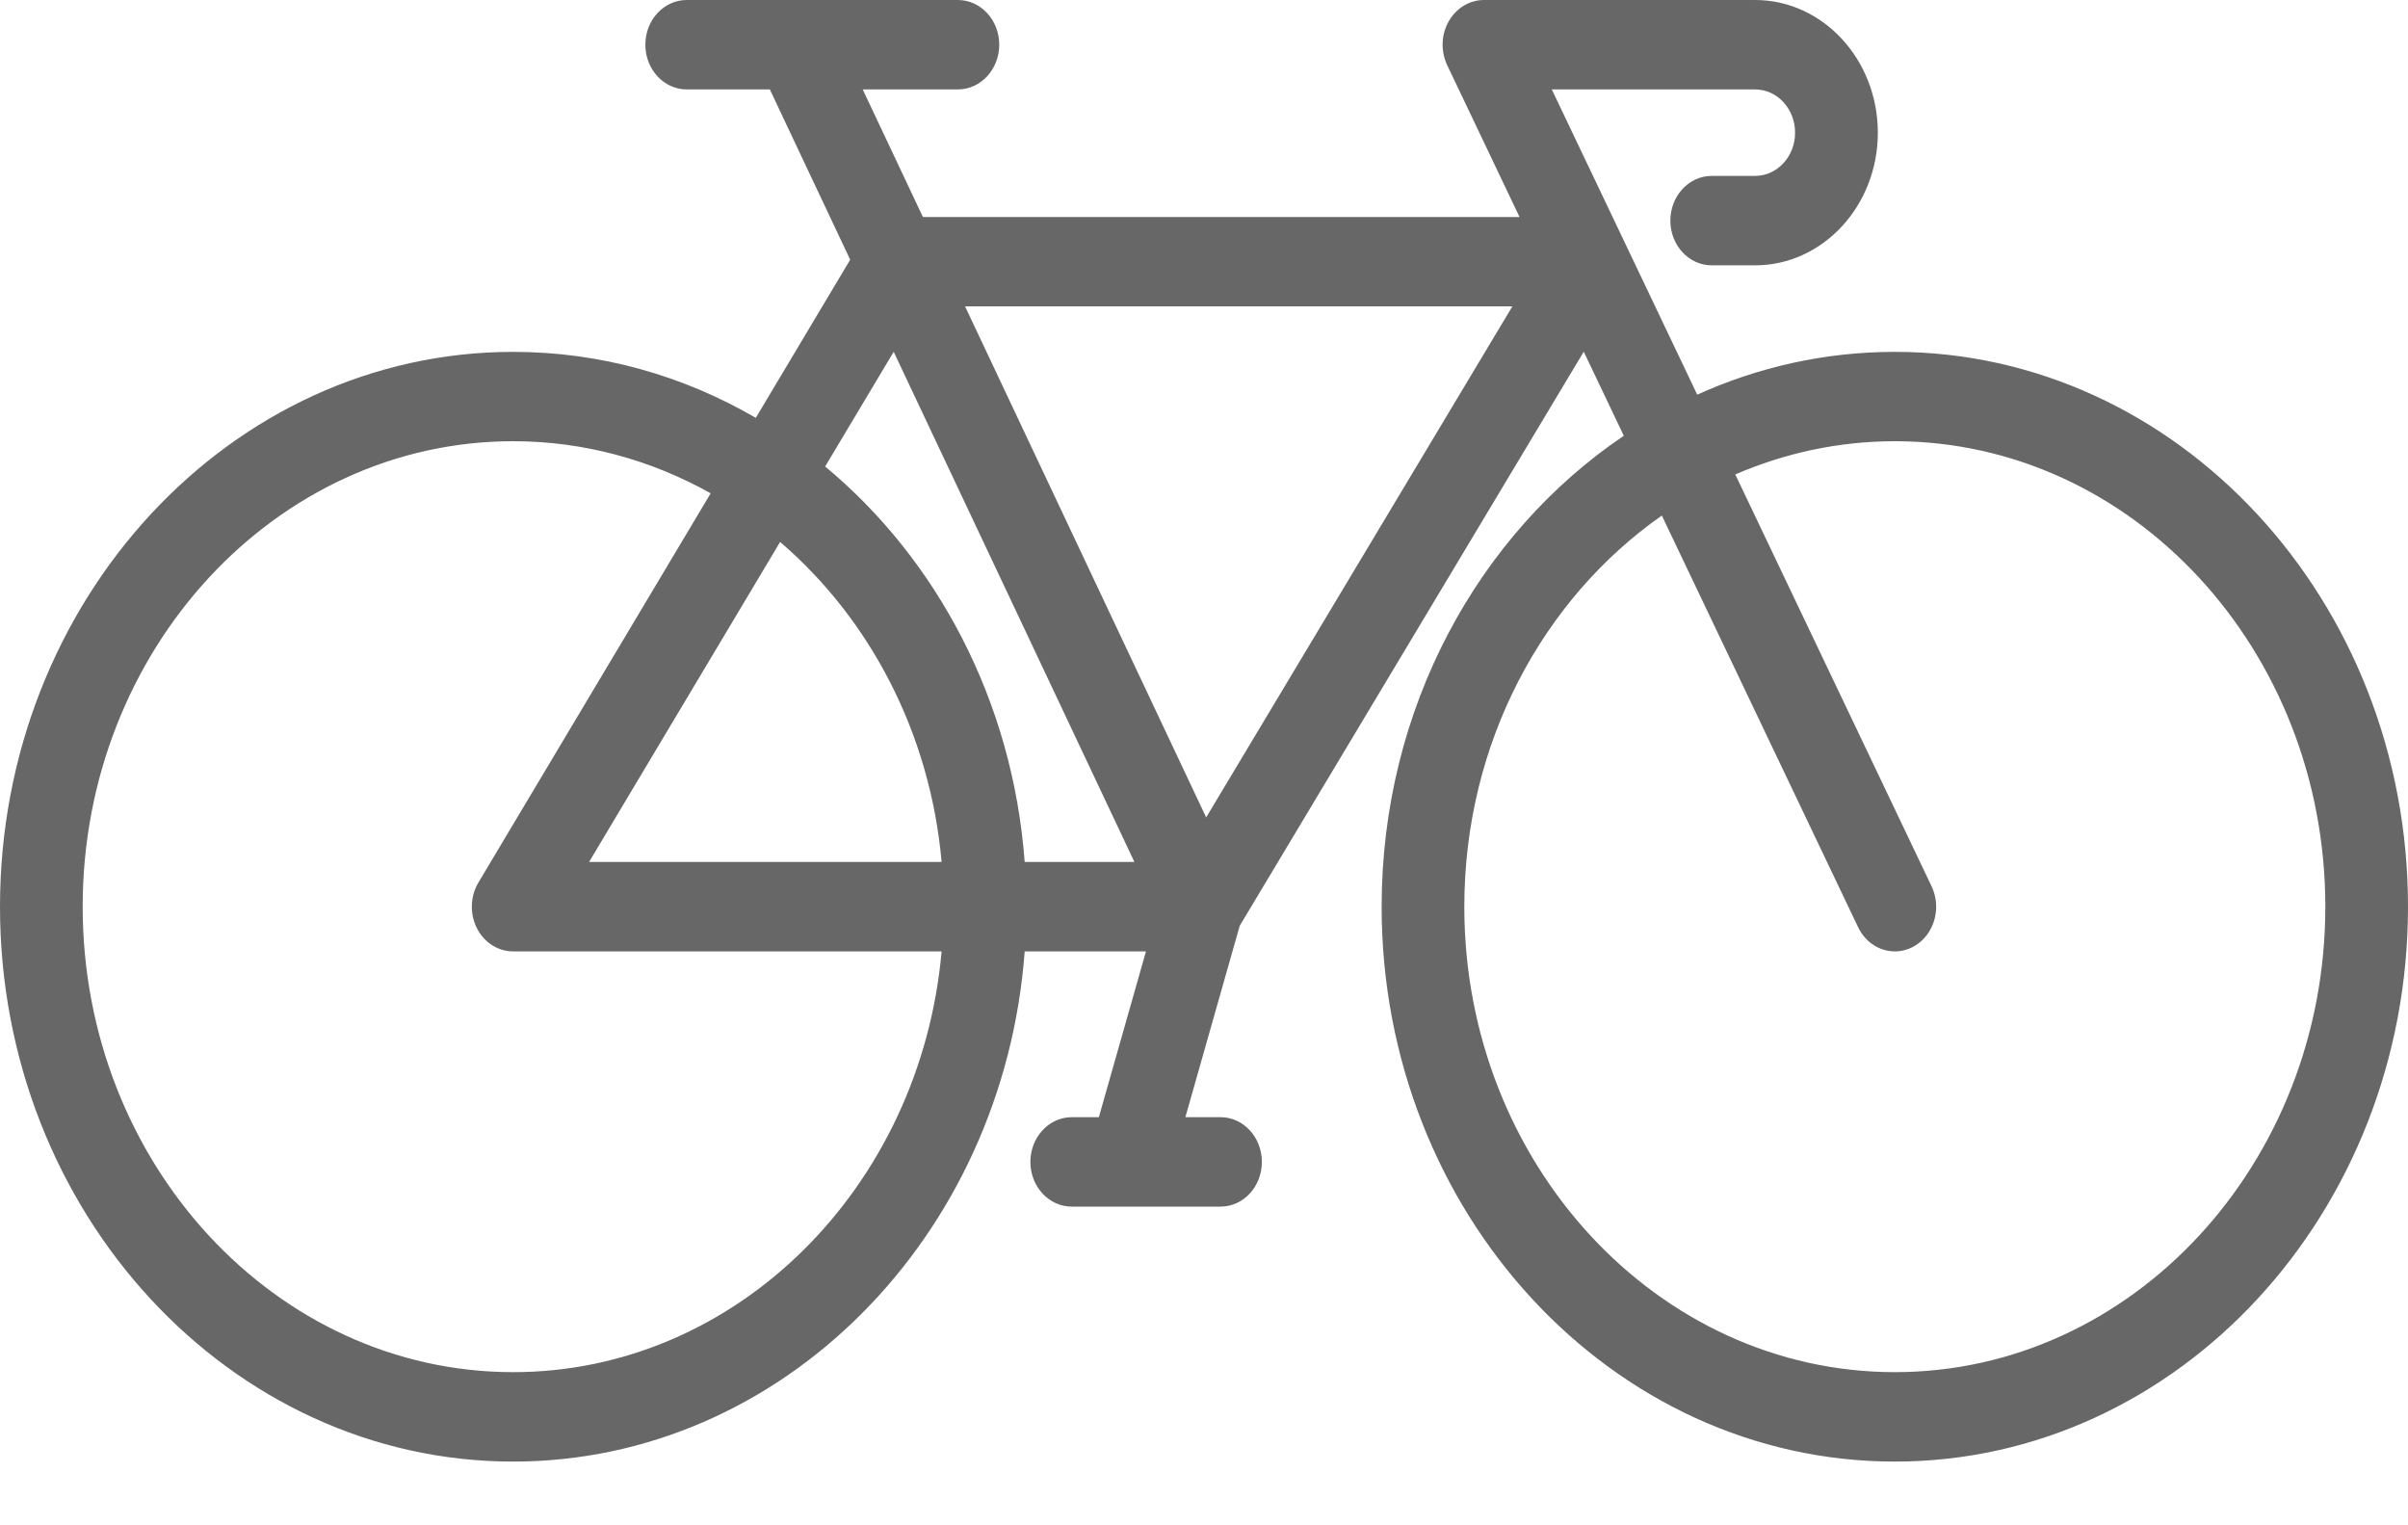 <svg width="30" height="19" viewBox="0 0 30 19" fill="none" xmlns="http://www.w3.org/2000/svg">
<path d="M23.607 4.383C22.735 4.383 21.903 4.573 21.145 4.916L19.333 1.114H21.866C22.141 1.114 22.364 1.355 22.364 1.653C22.364 1.95 22.141 2.191 21.866 2.191H21.325C21.041 2.191 20.81 2.441 20.81 2.748C20.81 3.056 21.041 3.305 21.325 3.305H21.866C22.709 3.305 23.395 2.564 23.395 1.653C23.395 0.741 22.709 0 21.866 0H18.488C18.308 0 18.142 0.101 18.048 0.267C17.954 0.433 17.948 0.639 18.03 0.812L18.931 2.703H11.498L10.748 1.114H11.934C12.218 1.114 12.449 0.864 12.449 0.557C12.449 0.249 12.218 0 11.934 0H8.555C8.271 0 8.04 0.249 8.04 0.557C8.04 0.864 8.271 1.114 8.555 1.114H9.591L10.592 3.235L9.416 5.205C8.515 4.681 7.486 4.383 6.393 4.383C2.868 4.383 0 7.483 0 11.294C0 15.105 2.868 18.206 6.393 18.206C9.745 18.206 12.503 15.403 12.766 11.851H14.277L13.69 13.916H13.352C13.068 13.916 12.837 14.166 12.837 14.473C12.837 14.781 13.068 15.03 13.352 15.03H15.206C15.491 15.03 15.721 14.781 15.721 14.473C15.721 14.166 15.491 13.916 15.206 13.916H14.768L15.445 11.532L19.731 4.381L20.23 5.428C18.42 6.649 17.213 8.822 17.213 11.294C17.213 15.105 20.081 18.206 23.607 18.206C27.132 18.206 30 15.105 30 11.294C30 7.483 27.132 4.383 23.607 4.383ZM11.134 4.382L14.133 10.737H12.766C12.617 8.734 11.675 6.969 10.28 5.811L11.134 4.382ZM11.731 10.737H7.339L9.719 6.751C10.832 7.705 11.588 9.125 11.731 10.737ZM6.393 17.092C3.436 17.092 1.03 14.491 1.03 11.294C1.03 8.097 3.436 5.496 6.393 5.496C7.28 5.496 8.117 5.732 8.854 6.145L5.961 10.992C5.858 11.164 5.851 11.382 5.941 11.561C6.031 11.74 6.205 11.851 6.393 11.851H11.731C11.471 14.788 9.177 17.092 6.393 17.092ZM15.027 10.182L12.023 3.816H18.842L15.027 10.182ZM23.607 17.092C20.649 17.092 18.243 14.491 18.243 11.294C18.243 9.253 19.225 7.456 20.704 6.422L23.149 11.549C23.24 11.741 23.42 11.851 23.607 11.851C23.686 11.851 23.767 11.831 23.843 11.789C24.096 11.648 24.195 11.312 24.064 11.039L21.619 5.91C22.235 5.644 22.905 5.496 23.607 5.496C26.564 5.496 28.97 8.097 28.97 11.294C28.97 14.491 26.564 17.092 23.607 17.092Z" fill="#676767"/>
</svg>
